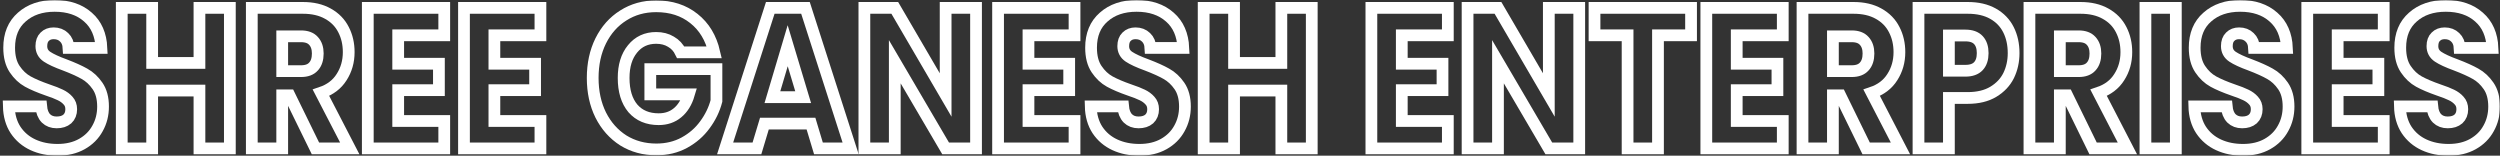 		<svg width="851" height="53" viewBox="0 0 851 53" fill="none" xmlns="http://www.w3.org/2000/svg">
			<rect x="0" y="0" width="851" height="53" fill="#333333" stroke="none"/>
			<g style="mix-blend-mode:luminosity">
			<mask id="path-1-outside-1" maskUnits="userSpaceOnUse" x="0" y="0" width="851" height="53" fill="black">
			<rect fill="#F79E1F" width="851" height="53"/>
			<path d="M19.583 51C16.476 51 13.692 50.432 11.231 49.296C8.77 48.16 6.793 46.479 5.3 44.253C3.847 42.027 3.081 39.346 3 36.211H14.015C14.177 37.983 14.721 39.346 15.649 40.3C16.577 41.209 17.788 41.663 19.281 41.663C20.814 41.663 22.024 41.277 22.912 40.505C23.8 39.687 24.243 38.574 24.243 37.166C24.243 35.984 23.88 35.007 23.154 34.235C22.468 33.463 21.601 32.827 20.552 32.327C19.543 31.827 18.09 31.259 16.194 30.623C13.45 29.669 11.211 28.715 9.476 27.761C7.741 26.807 6.248 25.398 4.997 23.535C3.746 21.673 3.121 19.242 3.121 16.243C3.121 11.791 4.553 8.315 7.418 5.816C10.283 3.272 14.015 2 18.615 2C23.295 2 27.068 3.272 29.933 5.816C32.797 8.315 34.331 11.814 34.532 16.311H23.336C23.255 14.767 22.751 13.563 21.823 12.7C20.895 11.791 19.704 11.337 18.252 11.337C17.001 11.337 15.992 11.723 15.226 12.495C14.459 13.222 14.076 14.29 14.076 15.698C14.076 17.243 14.721 18.447 16.012 19.31C17.303 20.173 19.321 21.105 22.065 22.104C24.808 23.149 27.027 24.149 28.722 25.103C30.457 26.057 31.95 27.443 33.201 29.26C34.452 31.077 35.077 33.417 35.077 36.28C35.077 39.006 34.452 41.482 33.201 43.708C31.99 45.934 30.215 47.706 27.875 49.024C25.535 50.341 22.771 51 19.583 51Z"/>
			<path d="M78.244 2.682V50.523H67.894V30.828H51.795V50.523H41.446V2.682H51.795V21.423H67.894V2.682H78.244Z"/>
			<path d="M107.382 50.523L98.546 32.463H96.064V50.523H85.715V2.682H103.085C106.434 2.682 109.279 3.34 111.619 4.658C113.999 5.975 115.775 7.793 116.945 10.11C118.115 12.382 118.7 14.926 118.7 17.743C118.7 20.923 117.893 23.763 116.279 26.262C114.705 28.76 112.365 30.532 109.258 31.577L119.063 50.523H107.382ZM96.064 24.217H102.48C104.376 24.217 105.788 23.695 106.716 22.649C107.685 21.605 108.169 20.128 108.169 18.22C108.169 16.402 107.685 14.971 106.716 13.926C105.788 12.881 104.376 12.359 102.48 12.359H96.064V24.217Z"/>
			<path d="M135.546 12.018V21.695H149.406V30.691H135.546V41.186H151.221V50.523H125.197V2.682H151.221V12.018H135.546Z"/>
			<path d="M168.29 12.018V21.695H182.149V30.691H168.29V41.186H183.965V50.523H157.94V2.682H183.965V12.018H168.29Z"/>
			<path d="M231.713 17.811C230.946 16.221 229.837 15.017 228.384 14.199C226.972 13.336 225.298 12.904 223.361 12.904C220.012 12.904 217.329 14.153 215.311 16.652C213.294 19.106 212.285 22.4 212.285 26.534C212.285 30.941 213.334 34.394 215.433 36.893C217.571 39.346 220.496 40.573 224.208 40.573C226.75 40.573 228.889 39.846 230.624 38.392C232.399 36.938 233.69 34.848 234.497 32.122H221.364V23.535H243.878V34.371C243.112 37.279 241.8 39.982 239.944 42.481C238.129 44.98 235.808 47.002 232.984 48.547C230.16 50.091 226.972 50.864 223.422 50.864C219.225 50.864 215.473 49.841 212.164 47.797C208.896 45.707 206.334 42.822 204.478 39.142C202.662 35.462 201.754 31.259 201.754 26.534C201.754 21.809 202.662 17.606 204.478 13.926C206.334 10.201 208.896 7.316 212.164 5.271C215.433 3.181 219.165 2.136 223.361 2.136C228.445 2.136 232.722 3.522 236.192 6.293C239.702 9.065 242.022 12.904 243.152 17.811H231.713Z"/>
			<path d="M276.059 42.072H260.202L257.66 50.523H246.827L262.2 2.682H274.183L289.556 50.523H278.601L276.059 42.072ZM273.396 33.077L268.131 15.562L262.926 33.077H273.396Z"/>
			<path d="M332.243 50.523H321.893L304.584 21.014V50.523H294.234V2.682H304.584L321.893 32.327V2.682H332.243V50.523Z"/>
			<path d="M350.094 12.018V21.695H363.954V30.691H350.094V41.186H365.769V50.523H339.745V2.682H365.769V12.018H350.094Z"/>
			<path d="M387.861 51C384.754 51 381.97 50.432 379.509 49.296C377.048 48.16 375.071 46.479 373.578 44.253C372.125 42.027 371.359 39.346 371.278 36.211H382.293C382.454 37.983 382.999 39.346 383.927 40.3C384.855 41.209 386.066 41.663 387.558 41.663C389.092 41.663 390.302 41.277 391.19 40.505C392.077 39.687 392.521 38.574 392.521 37.166C392.521 35.984 392.158 35.007 391.432 34.235C390.746 33.463 389.878 32.827 388.829 32.327C387.821 31.827 386.368 31.259 384.472 30.623C381.728 29.669 379.489 28.715 377.754 27.761C376.019 26.807 374.526 25.398 373.275 23.535C372.024 21.673 371.399 19.242 371.399 16.243C371.399 11.791 372.831 8.315 375.696 5.816C378.561 3.272 382.293 2 386.893 2C391.573 2 395.346 3.272 398.21 5.816C401.075 8.315 402.608 11.814 402.81 16.311H391.613C391.533 14.767 391.028 13.563 390.1 12.7C389.172 11.791 387.982 11.337 386.53 11.337C385.279 11.337 384.27 11.723 383.503 12.495C382.737 13.222 382.353 14.29 382.353 15.698C382.353 17.243 382.999 18.447 384.29 19.31C385.581 20.173 387.599 21.105 390.342 22.104C393.086 23.149 395.305 24.149 397 25.103C398.735 26.057 400.228 27.443 401.479 29.26C402.729 31.077 403.355 33.417 403.355 36.28C403.355 39.006 402.729 41.482 401.479 43.708C400.268 45.934 398.493 47.706 396.153 49.024C393.812 50.341 391.049 51 387.861 51Z"/>
			<path d="M446.522 2.682V50.523H436.172V30.828H420.073V50.523H409.724V2.682H420.073V21.423H436.172V2.682H446.522Z"/>
			<path d="M477.168 12.018V21.695H491.028V30.691H477.168V41.186H492.843V50.523H466.819V2.682H492.843V12.018H477.168Z"/>
			<path d="M537.57 50.523H527.221L509.912 21.014V50.523H499.562V2.682H509.912L527.221 32.327V2.682H537.57V50.523Z"/>
			<path d="M575.636 2.682V12.018H564.379V50.523H554.03V12.018H542.773V2.682H575.636Z"/>
			<path d="M591.18 12.018V21.695H605.039V30.691H591.18V41.186H606.855V50.523H580.83V2.682H606.855V12.018H591.18Z"/>
			<path d="M635.241 50.523L626.405 32.463H623.923V50.523H613.574V2.682H630.944C634.293 2.682 637.138 3.34 639.478 4.658C641.858 5.975 643.634 7.793 644.804 10.11C645.974 12.382 646.559 14.926 646.559 17.743C646.559 20.923 645.752 23.763 644.138 26.262C642.564 28.76 640.224 30.532 637.117 31.577L646.922 50.523H635.241ZM623.923 24.217H630.339C632.235 24.217 633.647 23.695 634.575 22.649C635.544 21.605 636.028 20.128 636.028 18.22C636.028 16.402 635.544 14.971 634.575 13.926C633.647 12.881 632.235 12.359 630.339 12.359H623.923V24.217Z"/>
			<path d="M685.435 18.084C685.435 20.855 684.87 23.399 683.741 25.716C682.611 27.988 680.876 29.828 678.536 31.236C676.195 32.645 673.29 33.349 669.82 33.349H663.405V50.523H653.056V2.682H669.82C673.21 2.682 676.074 3.34 678.415 4.658C680.755 5.975 682.51 7.793 683.68 10.11C684.85 12.427 685.435 15.085 685.435 18.084ZM669.034 24.081C671.011 24.081 672.483 23.558 673.452 22.513C674.42 21.468 674.904 19.992 674.904 18.084C674.904 16.175 674.42 14.699 673.452 13.654C672.483 12.609 671.011 12.086 669.034 12.086H663.405V24.081H669.034Z"/>
			<path d="M712.49 50.523L703.654 32.463H701.173V50.523H690.823V2.682H708.193C711.542 2.682 714.387 3.34 716.727 4.658C719.107 5.975 720.883 7.793 722.053 10.11C723.223 12.382 723.808 14.926 723.808 17.743C723.808 20.923 723.001 23.763 721.387 26.262C719.813 28.76 717.473 30.532 714.366 31.577L724.171 50.523H712.49ZM701.173 24.217H707.588C709.484 24.217 710.897 23.695 711.825 22.649C712.793 21.605 713.277 20.128 713.277 18.22C713.277 16.402 712.793 14.971 711.825 13.926C710.897 12.881 709.484 12.359 707.588 12.359H701.173V24.217Z"/>
			<path d="M740.654 2.682V50.523H730.305V2.682H740.654Z"/>
			<path d="M763.527 51C760.42 51 757.636 50.432 755.175 49.296C752.714 48.16 750.736 46.479 749.244 44.253C747.791 42.027 747.024 39.346 746.944 36.211H757.959C758.12 37.983 758.665 39.346 759.593 40.3C760.521 41.209 761.731 41.663 763.224 41.663C764.757 41.663 765.968 41.277 766.856 40.505C767.743 39.687 768.187 38.574 768.187 37.166C768.187 35.984 767.824 35.007 767.098 34.235C766.412 33.463 765.544 32.827 764.495 32.327C763.487 31.827 762.034 31.259 760.138 30.623C757.394 29.669 755.155 28.715 753.42 27.761C751.685 26.807 750.192 25.398 748.941 23.535C747.69 21.673 747.065 19.242 747.065 16.243C747.065 11.791 748.497 8.315 751.362 5.816C754.227 3.272 757.959 2 762.559 2C767.239 2 771.011 3.272 773.876 5.816C776.741 8.315 778.274 11.814 778.476 16.311H767.279C767.199 14.767 766.694 13.563 765.766 12.7C764.838 11.791 763.648 11.337 762.195 11.337C760.945 11.337 759.936 11.723 759.169 12.495C758.403 13.222 758.019 14.29 758.019 15.698C758.019 17.243 758.665 18.447 759.956 19.31C761.247 20.173 763.265 21.105 766.008 22.104C768.752 23.149 770.971 24.149 772.666 25.103C774.401 26.057 775.894 27.443 777.145 29.26C778.395 31.077 779.021 33.417 779.021 36.28C779.021 39.006 778.395 41.482 777.145 43.708C775.934 45.934 774.159 47.706 771.819 49.024C769.478 50.341 766.714 51 763.527 51Z"/>
			<path d="M795.739 12.018V21.695H809.599V30.691H795.739V41.186H811.415V50.523H785.39V2.682H811.415V12.018H795.739Z"/>
			<path d="M833.506 51C830.399 51 827.615 50.432 825.154 49.296C822.693 48.16 820.716 46.479 819.223 44.253C817.77 42.027 817.004 39.346 816.923 36.211H827.938C828.1 37.983 828.644 39.346 829.572 40.3C830.5 41.209 831.711 41.663 833.204 41.663C834.737 41.663 835.947 41.277 836.835 40.505C837.723 39.687 838.166 38.574 838.166 37.166C838.166 35.984 837.803 35.007 837.077 34.235C836.391 33.463 835.524 32.827 834.475 32.327C833.466 31.827 832.013 31.259 830.117 30.623C827.373 29.669 825.134 28.715 823.399 27.761C821.664 26.807 820.171 25.398 818.92 23.535C817.669 21.673 817.044 19.242 817.044 16.243C817.044 11.791 818.476 8.315 821.341 5.816C824.206 3.272 827.938 2 832.538 2C837.218 2 840.991 3.272 843.856 5.816C846.72 8.315 848.254 11.814 848.455 16.311H837.259C837.178 14.767 836.674 13.563 835.746 12.7C834.818 11.791 833.627 11.337 832.175 11.337C830.924 11.337 829.915 11.723 829.149 12.495C828.382 13.222 827.999 14.29 827.999 15.698C827.999 17.243 828.644 18.447 829.935 19.31C831.226 20.173 833.244 21.105 835.988 22.104C838.731 23.149 840.95 24.149 842.645 25.103C844.38 26.057 845.873 27.443 847.124 29.26C848.375 31.077 849 33.417 849 36.28C849 39.006 848.375 41.482 847.124 43.708C845.913 45.934 844.138 47.706 841.798 49.024C839.458 50.341 836.694 51 833.506 51Z"/>
			</mask>
			<path d="M19.583 51C16.476 51 13.692 50.432 11.231 49.296C8.77 48.16 6.793 46.479 5.3 44.253C3.847 42.027 3.081 39.346 3 36.211H14.015C14.177 37.983 14.721 39.346 15.649 40.3C16.577 41.209 17.788 41.663 19.281 41.663C20.814 41.663 22.024 41.277 22.912 40.505C23.8 39.687 24.243 38.574 24.243 37.166C24.243 35.984 23.88 35.007 23.154 34.235C22.468 33.463 21.601 32.827 20.552 32.327C19.543 31.827 18.09 31.259 16.194 30.623C13.45 29.669 11.211 28.715 9.476 27.761C7.741 26.807 6.248 25.398 4.997 23.535C3.746 21.673 3.121 19.242 3.121 16.243C3.121 11.791 4.553 8.315 7.418 5.816C10.283 3.272 14.015 2 18.615 2C23.295 2 27.068 3.272 29.933 5.816C32.797 8.315 34.331 11.814 34.532 16.311H23.336C23.255 14.767 22.751 13.563 21.823 12.7C20.895 11.791 19.704 11.337 18.252 11.337C17.001 11.337 15.992 11.723 15.226 12.495C14.459 13.222 14.076 14.29 14.076 15.698C14.076 17.243 14.721 18.447 16.012 19.31C17.303 20.173 19.321 21.105 22.065 22.104C24.808 23.149 27.027 24.149 28.722 25.103C30.457 26.057 31.95 27.443 33.201 29.26C34.452 31.077 35.077 33.417 35.077 36.28C35.077 39.006 34.452 41.482 33.201 43.708C31.99 45.934 30.215 47.706 27.875 49.024C25.535 50.341 22.771 51 19.583 51Z" stroke="white" stroke-width="4" mask="url(#path-1-outside-1)"/>
			<path d="M78.244 2.682V50.523H67.894V30.828H51.795V50.523H41.446V2.682H51.795V21.423H67.894V2.682H78.244Z" stroke="white" stroke-width="4" mask="url(#path-1-outside-1)"/>
			<path d="M107.382 50.523L98.546 32.463H96.064V50.523H85.715V2.682H103.085C106.434 2.682 109.279 3.34 111.619 4.658C113.999 5.975 115.775 7.793 116.945 10.11C118.115 12.382 118.7 14.926 118.7 17.743C118.7 20.923 117.893 23.763 116.279 26.262C114.705 28.76 112.365 30.532 109.258 31.577L119.063 50.523H107.382ZM96.064 24.217H102.48C104.376 24.217 105.788 23.695 106.716 22.649C107.685 21.605 108.169 20.128 108.169 18.22C108.169 16.402 107.685 14.971 106.716 13.926C105.788 12.881 104.376 12.359 102.48 12.359H96.064V24.217Z" stroke="white" stroke-width="4" mask="url(#path-1-outside-1)"/>
			<path d="M135.546 12.018V21.695H149.406V30.691H135.546V41.186H151.221V50.523H125.197V2.682H151.221V12.018H135.546Z" stroke="white" stroke-width="4" mask="url(#path-1-outside-1)"/>
			<path d="M168.29 12.018V21.695H182.149V30.691H168.29V41.186H183.965V50.523H157.94V2.682H183.965V12.018H168.29Z" stroke="white" stroke-width="4" mask="url(#path-1-outside-1)"/>
			<path d="M231.713 17.811C230.946 16.221 229.837 15.017 228.384 14.199C226.972 13.336 225.298 12.904 223.361 12.904C220.012 12.904 217.329 14.153 215.311 16.652C213.294 19.106 212.285 22.4 212.285 26.534C212.285 30.941 213.334 34.394 215.433 36.893C217.571 39.346 220.496 40.573 224.208 40.573C226.75 40.573 228.889 39.846 230.624 38.392C232.399 36.938 233.69 34.848 234.497 32.122H221.364V23.535H243.878V34.371C243.112 37.279 241.8 39.982 239.944 42.481C238.129 44.98 235.808 47.002 232.984 48.547C230.16 50.091 226.972 50.864 223.422 50.864C219.225 50.864 215.473 49.841 212.164 47.797C208.896 45.707 206.334 42.822 204.478 39.142C202.662 35.462 201.754 31.259 201.754 26.534C201.754 21.809 202.662 17.606 204.478 13.926C206.334 10.201 208.896 7.316 212.164 5.271C215.433 3.181 219.165 2.136 223.361 2.136C228.445 2.136 232.722 3.522 236.192 6.293C239.702 9.065 242.022 12.904 243.152 17.811H231.713Z" stroke="white" stroke-width="4" mask="url(#path-1-outside-1)"/>
			<path d="M276.059 42.072H260.202L257.66 50.523H246.827L262.2 2.682H274.183L289.556 50.523H278.601L276.059 42.072ZM273.396 33.077L268.131 15.562L262.926 33.077H273.396Z" stroke="white" stroke-width="4" mask="url(#path-1-outside-1)"/>
			<path d="M332.243 50.523H321.893L304.584 21.014V50.523H294.234V2.682H304.584L321.893 32.327V2.682H332.243V50.523Z" stroke="white" stroke-width="4" mask="url(#path-1-outside-1)"/>
			<path d="M350.094 12.018V21.695H363.954V30.691H350.094V41.186H365.769V50.523H339.745V2.682H365.769V12.018H350.094Z" stroke="white" stroke-width="4" mask="url(#path-1-outside-1)"/>
			<path d="M387.861 51C384.754 51 381.97 50.432 379.509 49.296C377.048 48.16 375.071 46.479 373.578 44.253C372.125 42.027 371.359 39.346 371.278 36.211H382.293C382.454 37.983 382.999 39.346 383.927 40.3C384.855 41.209 386.066 41.663 387.558 41.663C389.092 41.663 390.302 41.277 391.19 40.505C392.077 39.687 392.521 38.574 392.521 37.166C392.521 35.984 392.158 35.007 391.432 34.235C390.746 33.463 389.878 32.827 388.829 32.327C387.821 31.827 386.368 31.259 384.472 30.623C381.728 29.669 379.489 28.715 377.754 27.761C376.019 26.807 374.526 25.398 373.275 23.535C372.024 21.673 371.399 19.242 371.399 16.243C371.399 11.791 372.831 8.315 375.696 5.816C378.561 3.272 382.293 2 386.893 2C391.573 2 395.346 3.272 398.21 5.816C401.075 8.315 402.608 11.814 402.81 16.311H391.613C391.533 14.767 391.028 13.563 390.1 12.7C389.172 11.791 387.982 11.337 386.53 11.337C385.279 11.337 384.27 11.723 383.503 12.495C382.737 13.222 382.353 14.29 382.353 15.698C382.353 17.243 382.999 18.447 384.29 19.31C385.581 20.173 387.599 21.105 390.342 22.104C393.086 23.149 395.305 24.149 397 25.103C398.735 26.057 400.228 27.443 401.479 29.26C402.729 31.077 403.355 33.417 403.355 36.28C403.355 39.006 402.729 41.482 401.479 43.708C400.268 45.934 398.493 47.706 396.153 49.024C393.812 50.341 391.049 51 387.861 51Z" stroke="white" stroke-width="4" mask="url(#path-1-outside-1)"/>
			<path d="M446.522 2.682V50.523H436.172V30.828H420.073V50.523H409.724V2.682H420.073V21.423H436.172V2.682H446.522Z" stroke="white" stroke-width="4" mask="url(#path-1-outside-1)"/>
			<path d="M477.168 12.018V21.695H491.028V30.691H477.168V41.186H492.843V50.523H466.819V2.682H492.843V12.018H477.168Z" stroke="white" stroke-width="4" mask="url(#path-1-outside-1)"/>
			<path d="M537.57 50.523H527.221L509.912 21.014V50.523H499.562V2.682H509.912L527.221 32.327V2.682H537.57V50.523Z" stroke="white" stroke-width="4" mask="url(#path-1-outside-1)"/>
			<path d="M575.636 2.682V12.018H564.379V50.523H554.03V12.018H542.773V2.682H575.636Z" stroke="white" stroke-width="4" mask="url(#path-1-outside-1)"/>
			<path d="M591.18 12.018V21.695H605.039V30.691H591.18V41.186H606.855V50.523H580.83V2.682H606.855V12.018H591.18Z" stroke="white" stroke-width="4" mask="url(#path-1-outside-1)"/>
			<path d="M635.241 50.523L626.405 32.463H623.923V50.523H613.574V2.682H630.944C634.293 2.682 637.138 3.34 639.478 4.658C641.858 5.975 643.634 7.793 644.804 10.11C645.974 12.382 646.559 14.926 646.559 17.743C646.559 20.923 645.752 23.763 644.138 26.262C642.564 28.76 640.224 30.532 637.117 31.577L646.922 50.523H635.241ZM623.923 24.217H630.339C632.235 24.217 633.647 23.695 634.575 22.649C635.544 21.605 636.028 20.128 636.028 18.22C636.028 16.402 635.544 14.971 634.575 13.926C633.647 12.881 632.235 12.359 630.339 12.359H623.923V24.217Z" stroke="white" stroke-width="4" mask="url(#path-1-outside-1)"/>
			<path d="M685.435 18.084C685.435 20.855 684.87 23.399 683.741 25.716C682.611 27.988 680.876 29.828 678.536 31.236C676.195 32.645 673.29 33.349 669.82 33.349H663.405V50.523H653.056V2.682H669.82C673.21 2.682 676.074 3.34 678.415 4.658C680.755 5.975 682.51 7.793 683.68 10.11C684.85 12.427 685.435 15.085 685.435 18.084ZM669.034 24.081C671.011 24.081 672.483 23.558 673.452 22.513C674.42 21.468 674.904 19.992 674.904 18.084C674.904 16.175 674.42 14.699 673.452 13.654C672.483 12.609 671.011 12.086 669.034 12.086H663.405V24.081H669.034Z" stroke="white" stroke-width="4" mask="url(#path-1-outside-1)"/>
			<path d="M712.49 50.523L703.654 32.463H701.173V50.523H690.823V2.682H708.193C711.542 2.682 714.387 3.34 716.727 4.658C719.107 5.975 720.883 7.793 722.053 10.11C723.223 12.382 723.808 14.926 723.808 17.743C723.808 20.923 723.001 23.763 721.387 26.262C719.813 28.76 717.473 30.532 714.366 31.577L724.171 50.523H712.49ZM701.173 24.217H707.588C709.484 24.217 710.897 23.695 711.825 22.649C712.793 21.605 713.277 20.128 713.277 18.22C713.277 16.402 712.793 14.971 711.825 13.926C710.897 12.881 709.484 12.359 707.588 12.359H701.173V24.217Z" stroke="white" stroke-width="4" mask="url(#path-1-outside-1)"/>
			<path d="M740.654 2.682V50.523H730.305V2.682H740.654Z" stroke="white" stroke-width="4" mask="url(#path-1-outside-1)"/>
			<path d="M763.527 51C760.42 51 757.636 50.432 755.175 49.296C752.714 48.16 750.736 46.479 749.244 44.253C747.791 42.027 747.024 39.346 746.944 36.211H757.959C758.12 37.983 758.665 39.346 759.593 40.3C760.521 41.209 761.731 41.663 763.224 41.663C764.757 41.663 765.968 41.277 766.856 40.505C767.743 39.687 768.187 38.574 768.187 37.166C768.187 35.984 767.824 35.007 767.098 34.235C766.412 33.463 765.544 32.827 764.495 32.327C763.487 31.827 762.034 31.259 760.138 30.623C757.394 29.669 755.155 28.715 753.42 27.761C751.685 26.807 750.192 25.398 748.941 23.535C747.69 21.673 747.065 19.242 747.065 16.243C747.065 11.791 748.497 8.315 751.362 5.816C754.227 3.272 757.959 2 762.559 2C767.239 2 771.011 3.272 773.876 5.816C776.741 8.315 778.274 11.814 778.476 16.311H767.279C767.199 14.767 766.694 13.563 765.766 12.7C764.838 11.791 763.648 11.337 762.195 11.337C760.945 11.337 759.936 11.723 759.169 12.495C758.403 13.222 758.019 14.29 758.019 15.698C758.019 17.243 758.665 18.447 759.956 19.31C761.247 20.173 763.265 21.105 766.008 22.104C768.752 23.149 770.971 24.149 772.666 25.103C774.401 26.057 775.894 27.443 777.145 29.26C778.395 31.077 779.021 33.417 779.021 36.28C779.021 39.006 778.395 41.482 777.145 43.708C775.934 45.934 774.159 47.706 771.819 49.024C769.478 50.341 766.714 51 763.527 51Z" stroke="white" stroke-width="4" mask="url(#path-1-outside-1)"/>
			<path d="M795.739 12.018V21.695H809.599V30.691H795.739V41.186H811.415V50.523H785.39V2.682H811.415V12.018H795.739Z" stroke="white" stroke-width="4" mask="url(#path-1-outside-1)"/>
			<path d="M833.506 51C830.399 51 827.615 50.432 825.154 49.296C822.693 48.16 820.716 46.479 819.223 44.253C817.77 42.027 817.004 39.346 816.923 36.211H827.938C828.1 37.983 828.644 39.346 829.572 40.3C830.5 41.209 831.711 41.663 833.204 41.663C834.737 41.663 835.947 41.277 836.835 40.505C837.723 39.687 838.166 38.574 838.166 37.166C838.166 35.984 837.803 35.007 837.077 34.235C836.391 33.463 835.524 32.827 834.475 32.327C833.466 31.827 832.013 31.259 830.117 30.623C827.373 29.669 825.134 28.715 823.399 27.761C821.664 26.807 820.171 25.398 818.92 23.535C817.669 21.673 817.044 19.242 817.044 16.243C817.044 11.791 818.476 8.315 821.341 5.816C824.206 3.272 827.938 2 832.538 2C837.218 2 840.991 3.272 843.856 5.816C846.72 8.315 848.254 11.814 848.455 16.311H837.259C837.178 14.767 836.674 13.563 835.746 12.7C834.818 11.791 833.627 11.337 832.175 11.337C830.924 11.337 829.915 11.723 829.149 12.495C828.382 13.222 827.999 14.29 827.999 15.698C827.999 17.243 828.644 18.447 829.935 19.31C831.226 20.173 833.244 21.105 835.988 22.104C838.731 23.149 840.95 24.149 842.645 25.103C844.38 26.057 845.873 27.443 847.124 29.26C848.375 31.077 849 33.417 849 36.28C849 39.006 848.375 41.482 847.124 43.708C845.913 45.934 844.138 47.706 841.798 49.024C839.458 50.341 836.694 51 833.506 51Z" stroke="white" stroke-width="4" mask="url(#path-1-outside-1)"/>
			</g>
			</svg>